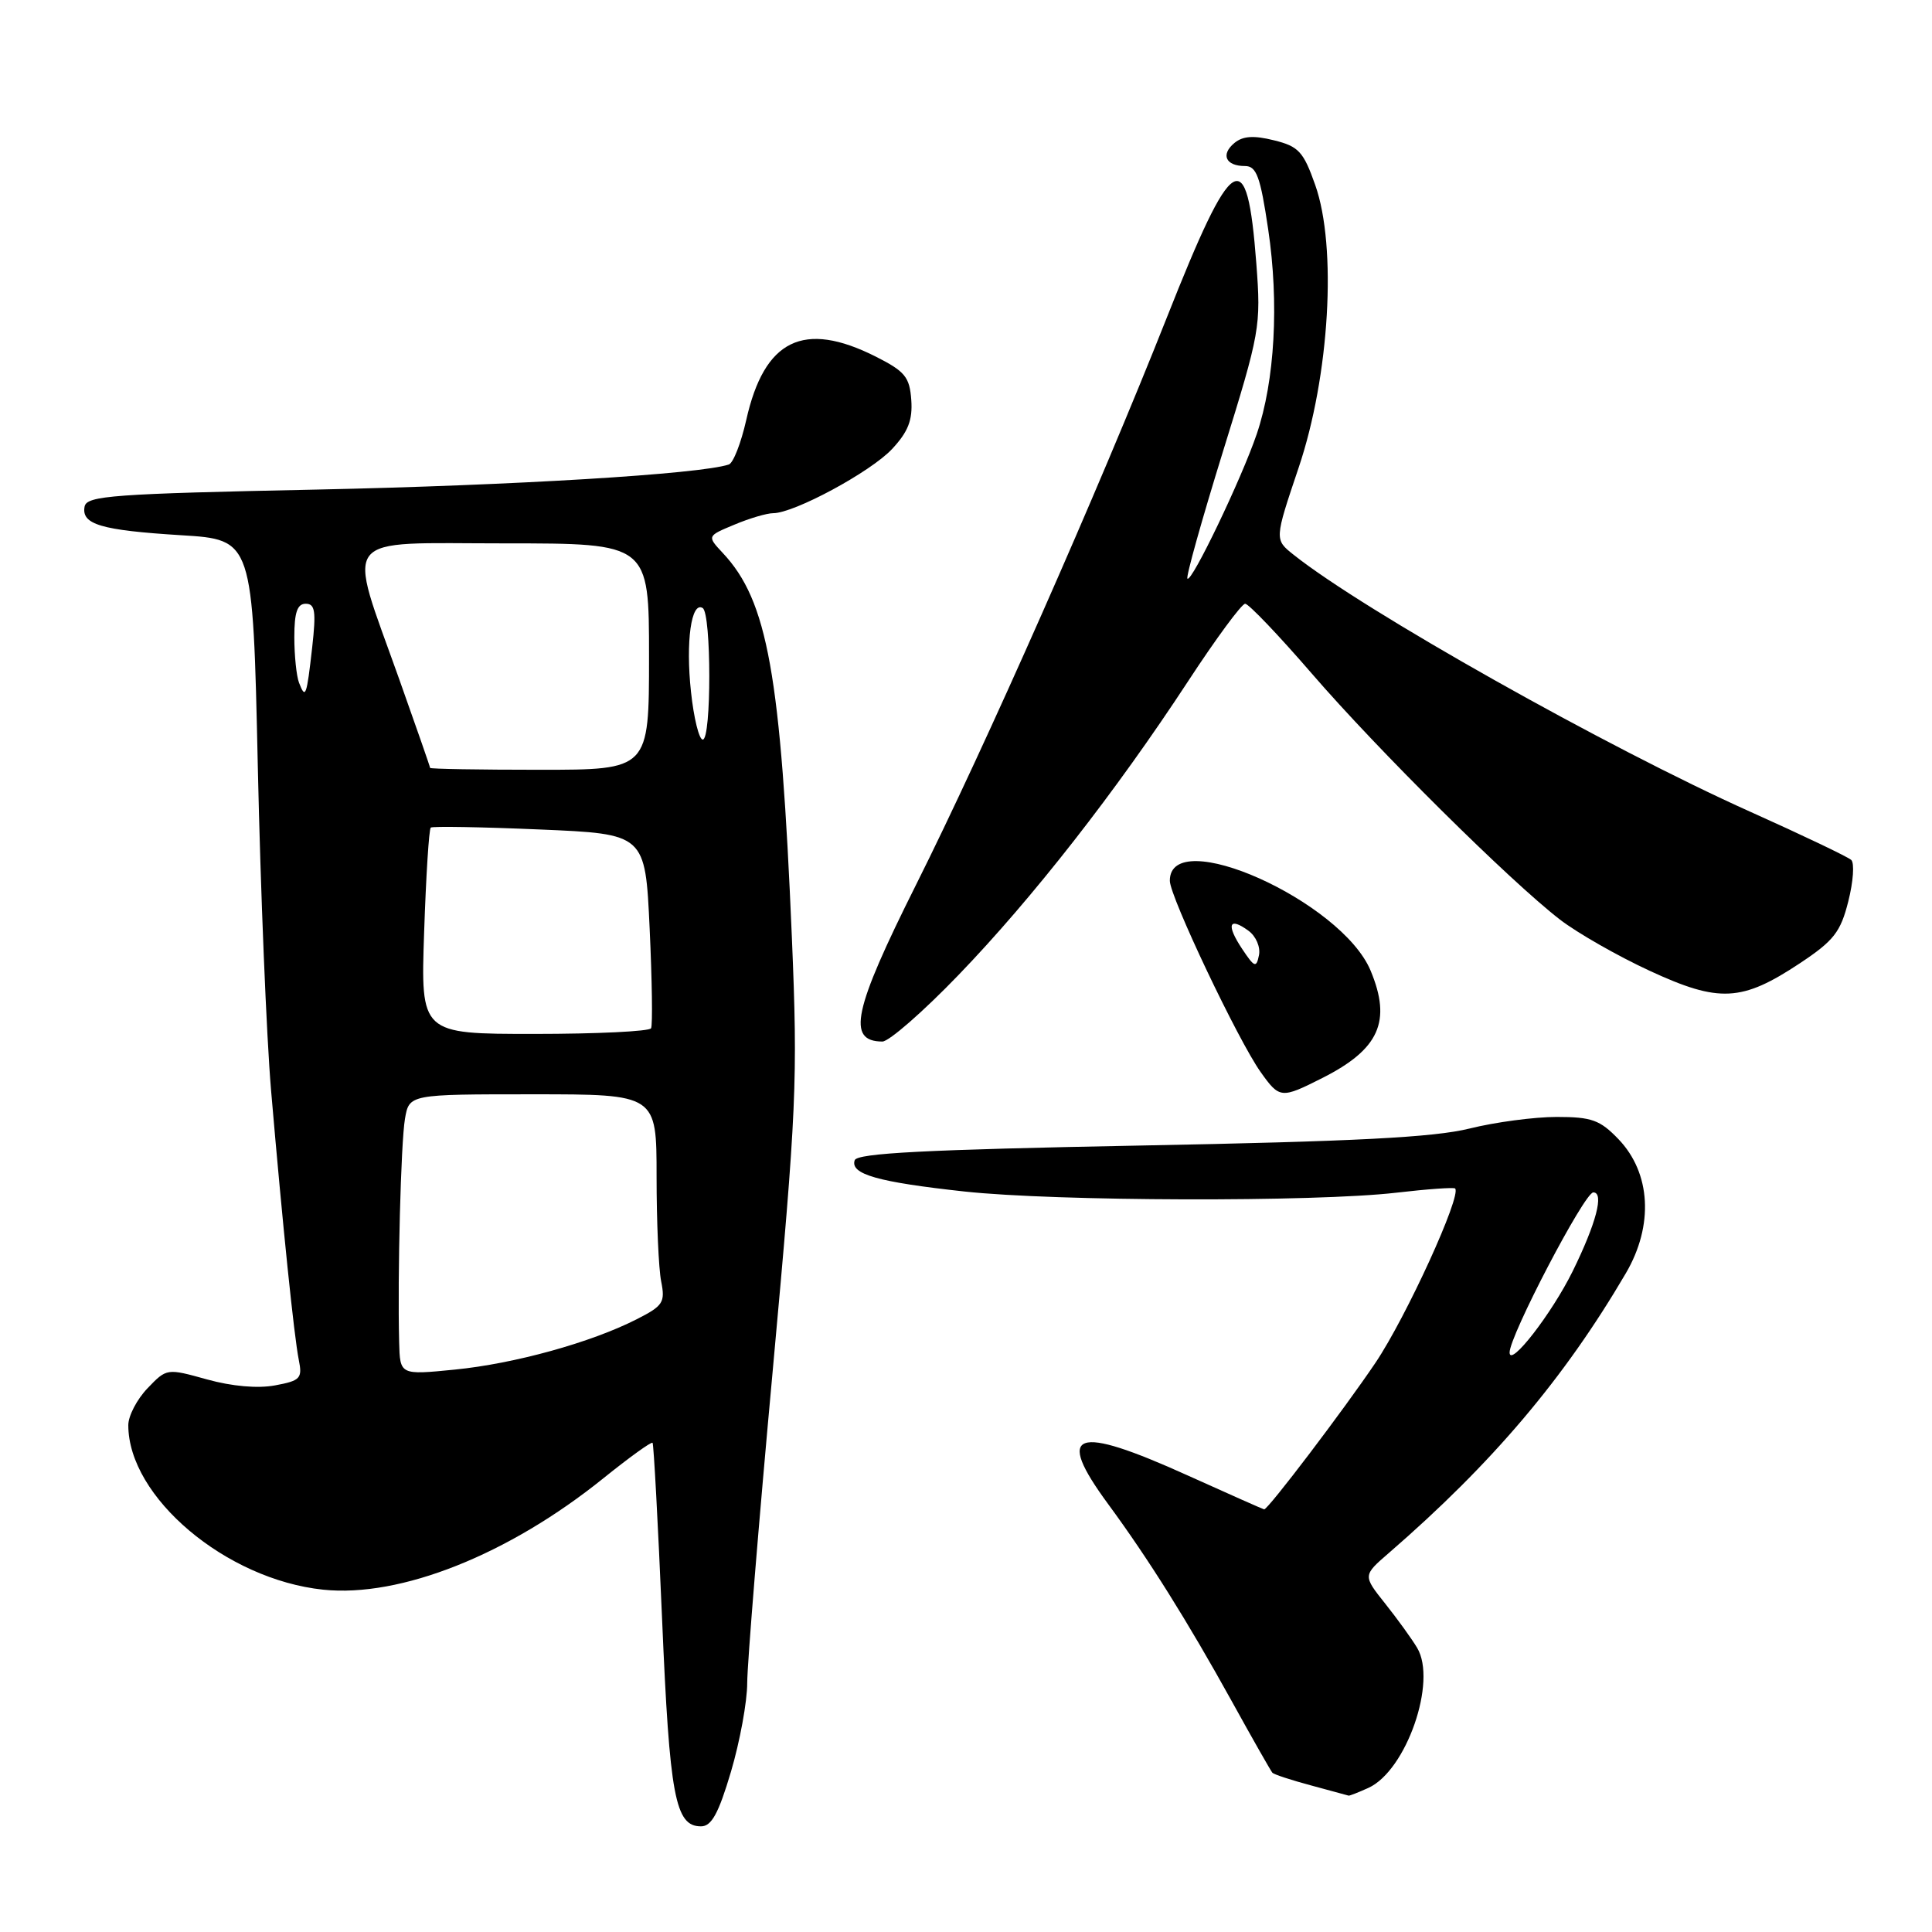 <?xml version="1.0" encoding="UTF-8" standalone="no"?>
<!DOCTYPE svg PUBLIC "-//W3C//DTD SVG 1.1//EN" "http://www.w3.org/Graphics/SVG/1.1/DTD/svg11.dtd" >
<svg xmlns="http://www.w3.org/2000/svg" xmlns:xlink="http://www.w3.org/1999/xlink" version="1.1" viewBox="0 0 256 256">
 <g >
 <path fill="currentColor"
d=" M 96.86 234.75 C 98.04 230.76 99.01 225.47 99.01 223.00 C 99.01 220.53 100.53 201.85 102.40 181.50 C 105.56 146.92 105.72 143.18 104.93 124.28 C 103.46 89.31 101.72 79.61 95.77 73.27 C 93.68 71.03 93.68 71.03 97.31 69.52 C 99.30 68.68 101.62 68.00 102.45 68.00 C 105.23 68.00 115.37 62.53 118.20 59.50 C 120.33 57.22 120.94 55.67 120.75 53.00 C 120.53 49.95 119.92 49.21 116.04 47.25 C 106.47 42.43 101.27 44.98 98.88 55.66 C 98.19 58.71 97.16 61.36 96.57 61.55 C 92.72 62.83 68.03 64.32 42.01 64.87 C 14.99 65.43 11.49 65.68 11.21 67.12 C 10.76 69.49 13.36 70.26 24.00 70.92 C 33.50 71.50 33.50 71.50 34.16 101.50 C 34.52 118.00 35.31 137.35 35.92 144.50 C 37.47 162.57 38.96 177.01 39.59 180.19 C 40.09 182.64 39.80 182.95 36.45 183.57 C 34.17 184.00 30.74 183.70 27.43 182.78 C 22.11 181.30 22.09 181.30 19.55 183.95 C 18.15 185.41 17.00 187.61 17.00 188.84 C 17.00 198.37 29.93 209.29 42.82 210.64 C 53.04 211.71 67.39 206.01 79.96 195.87 C 83.39 193.11 86.31 191.00 86.47 191.18 C 86.62 191.36 87.19 201.87 87.73 214.54 C 88.73 238.10 89.46 242.00 92.89 242.00 C 94.28 242.00 95.21 240.31 96.86 234.75 Z  M 181.33 236.90 C 186.34 234.61 190.45 222.81 187.78 218.35 C 187.08 217.17 185.17 214.53 183.54 212.48 C 180.58 208.76 180.58 208.76 184.04 205.77 C 197.74 193.90 207.26 182.66 215.44 168.70 C 219.14 162.38 218.76 155.44 214.46 150.95 C 212.01 148.40 210.90 148.00 206.27 148.00 C 203.32 148.00 198.12 148.69 194.71 149.54 C 189.99 150.71 179.51 151.25 151.08 151.79 C 122.65 152.33 113.56 152.80 113.25 153.74 C 112.64 155.59 116.32 156.63 127.79 157.88 C 139.86 159.19 174.23 159.29 185.00 158.04 C 189.12 157.56 192.64 157.31 192.81 157.48 C 193.71 158.37 186.35 174.49 182.26 180.57 C 178.09 186.76 168.04 200.00 167.51 200.00 C 167.41 200.00 162.86 197.98 157.41 195.52 C 142.34 188.70 139.73 189.63 146.83 199.29 C 152.19 206.58 157.35 214.82 163.21 225.41 C 165.97 230.41 168.40 234.68 168.60 234.90 C 168.80 235.12 171.11 235.88 173.73 236.58 C 176.36 237.29 178.59 237.90 178.70 237.93 C 178.81 237.97 180.00 237.50 181.33 236.90 Z  M 175.22 142.84 C 182.76 139.03 184.42 135.34 181.61 128.61 C 177.75 119.38 154.95 109.19 155.01 116.72 C 155.03 118.85 164.06 137.86 167.04 142.05 C 169.55 145.58 169.76 145.60 175.22 142.84 Z  M 127.00 129.20 C 136.79 119.05 147.82 104.94 157.44 90.25 C 161.13 84.61 164.53 80.00 164.99 80.00 C 165.45 80.00 169.42 84.16 173.82 89.25 C 182.54 99.35 200.04 116.70 206.69 121.84 C 209.00 123.62 214.36 126.68 218.60 128.64 C 227.81 132.90 230.80 132.74 238.52 127.62 C 242.99 124.65 243.89 123.50 244.91 119.43 C 245.57 116.83 245.74 114.36 245.30 113.95 C 244.86 113.54 238.85 110.67 231.94 107.57 C 212.95 99.06 180.68 80.90 171.40 73.50 C 168.87 71.49 168.87 71.49 172.07 61.99 C 176.18 49.82 177.18 32.70 174.27 24.50 C 172.71 20.08 172.07 19.39 168.80 18.59 C 166.12 17.92 164.68 18.02 163.56 18.95 C 161.72 20.48 162.41 22.00 164.96 22.00 C 166.49 22.00 167.00 23.37 168.04 30.38 C 169.50 40.17 168.92 50.45 166.53 57.50 C 164.52 63.42 157.90 77.23 157.34 76.67 C 157.12 76.46 159.24 68.91 162.03 59.89 C 166.98 43.95 167.10 43.27 166.47 34.91 C 165.24 18.80 163.37 19.94 154.59 42.13 C 145.52 65.05 130.55 98.92 121.38 117.24 C 113.06 133.86 112.17 137.99 116.92 138.01 C 117.79 138.01 122.33 134.05 127.00 129.20 Z  M 52.89 177.85 C 52.66 169.01 53.12 151.40 53.66 148.25 C 54.22 145.00 54.22 145.00 70.61 145.00 C 87.00 145.00 87.00 145.00 87.00 155.88 C 87.00 161.86 87.27 168.12 87.61 169.80 C 88.16 172.57 87.87 173.03 84.36 174.81 C 78.31 177.89 68.17 180.70 60.25 181.48 C 53.00 182.20 53.00 182.20 52.89 177.85 Z  M 56.20 123.51 C 56.45 116.08 56.84 109.85 57.08 109.66 C 57.31 109.47 63.80 109.58 71.50 109.91 C 85.50 110.50 85.50 110.50 86.08 123.00 C 86.40 129.88 86.49 135.84 86.27 136.25 C 86.06 136.66 79.10 137.00 70.81 137.00 C 55.74 137.00 55.74 137.00 56.20 123.51 Z  M 56.99 101.75 C 56.99 101.61 55.15 96.33 52.90 90.00 C 45.92 70.37 44.66 72.00 66.89 72.00 C 86.00 72.00 86.00 72.00 86.00 87.00 C 86.00 102.00 86.00 102.00 71.50 102.00 C 63.52 102.00 57.00 101.89 56.99 101.75 Z  M 91.56 91.67 C 90.84 85.02 91.60 79.63 93.11 80.57 C 94.27 81.28 94.28 98.00 93.12 98.00 C 92.63 98.00 91.93 95.15 91.56 91.67 Z  M 39.62 90.46 C 39.28 89.57 39.00 86.85 39.00 84.42 C 39.00 81.15 39.39 80.00 40.51 80.00 C 41.75 80.00 41.90 81.00 41.37 85.75 C 40.63 92.31 40.48 92.70 39.62 90.46 Z  M 200.03 179.23 C 199.98 177.08 209.95 158.00 211.12 158.00 C 212.58 158.00 211.51 162.09 208.38 168.46 C 205.62 174.05 200.07 181.22 200.03 179.23 Z  M 164.58 125.72 C 162.45 122.52 162.84 121.43 165.43 123.33 C 166.42 124.05 167.04 125.49 166.82 126.57 C 166.47 128.29 166.23 128.20 164.58 125.72 Z "/>
</g>
</svg>